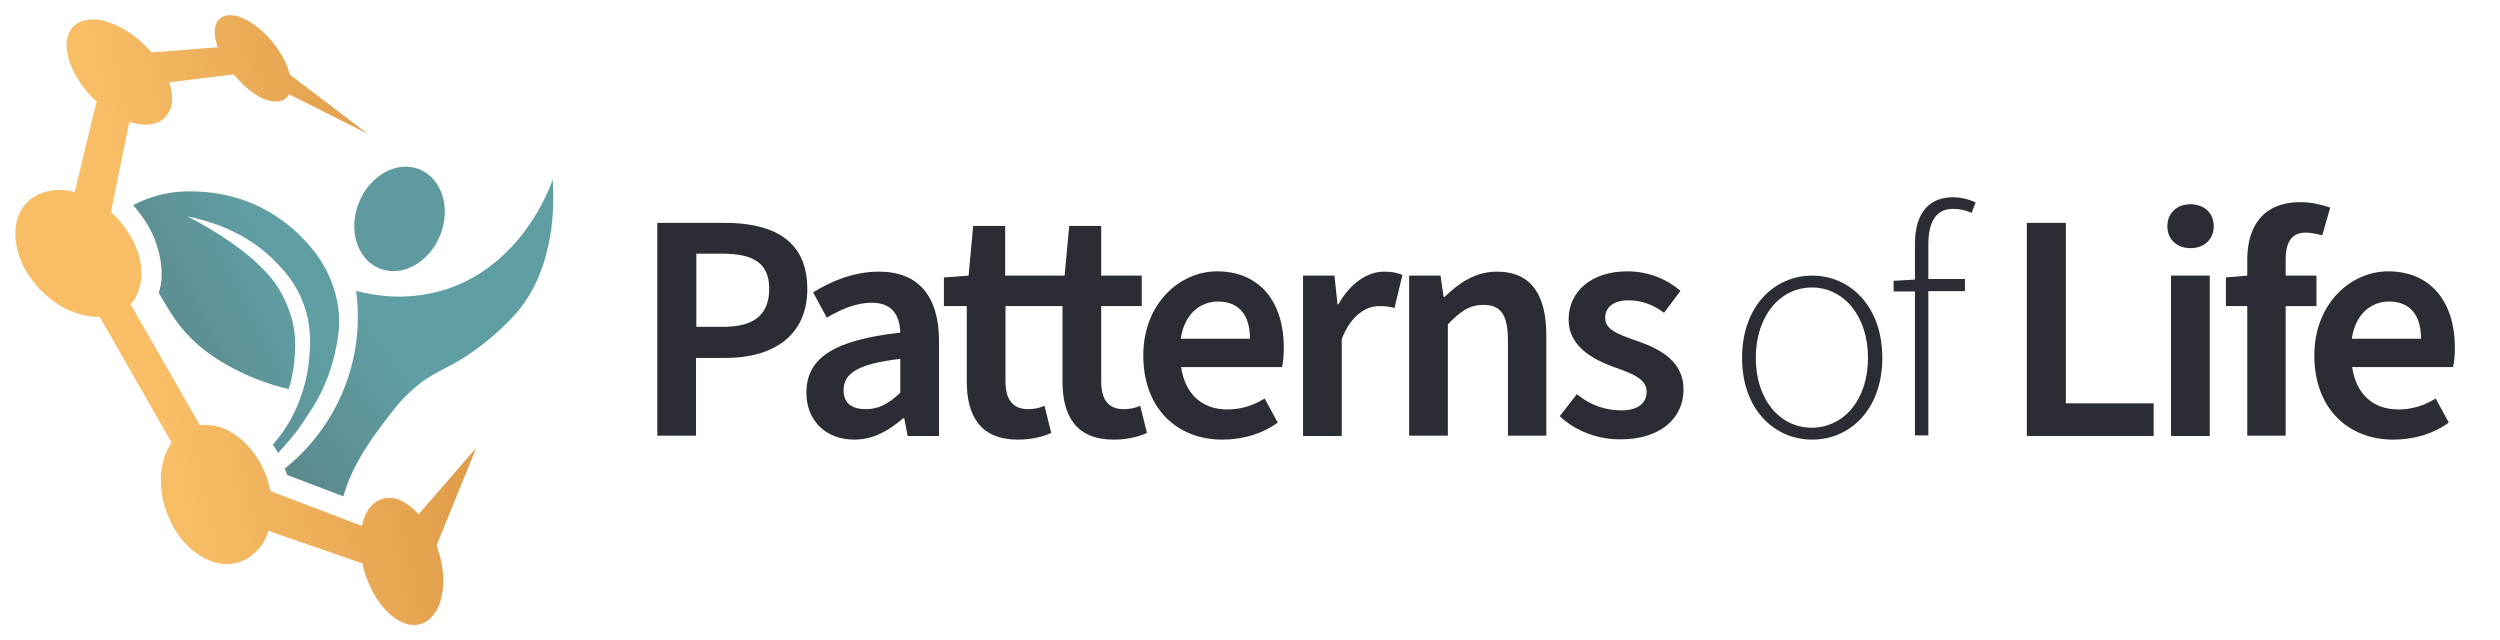 <?xml version="1.0" encoding="utf-8"?>
<!-- Generator: Adobe Illustrator 25.3.1, SVG Export Plug-In . SVG Version: 6.00 Build 0)  -->
<svg version="1.1" id="Layer_1" xmlns="http://www.w3.org/2000/svg" xmlns:xlink="http://www.w3.org/1999/xlink" x="0px" y="0px"
	 viewBox="0 0 820 210" style="enable-background:new 0 0 820 210;" xml:space="preserve">
<style type="text/css">
	.st0{fill:#2A2D34;}
	.st1{enable-background:new    ;}
	.st2{fill:url(#SVGID_1_);}
	.st3{fill:url(#XMLID_2_);}
	.st4{fill:url(#SVGID_2_);}
	.st5{fill:url(#SVGID_3_);}
</style>
<g>
	<path class="st0" d="M215.6,73.1h22.1c15.5,0,27.1,5.4,27.1,21.7c0,15.6-11.6,22.6-26.7,22.6h-9.8v25.5h-12.7V73.1z M237.2,107.2
		c10.3,0,15.1-4.1,15.1-12.5c0-8.5-5.3-11.5-15.5-11.5h-8.4v24H237.2z"/>
	<path class="st0" d="M264.5,128.8c0-11.5,9.2-17.3,30.8-19.7c-0.2-5.3-2.3-9.8-9.4-9.8c-5.1,0-10,2.1-14.7,4.9l-4.5-8.3
		c5.8-3.6,13.2-6.8,21.6-6.8c13,0,19.7,8.1,19.7,22.8v31.1h-10.3l-1.1-5.8h-0.4c-4.7,4.1-9.8,7-16,7
		C270.9,144.2,264.5,138,264.5,128.8z M295.3,128.8v-11.1c-14.3,1.7-18.6,4.9-18.6,10.3c0,4.5,3,6.2,7.3,6.2
		C288.2,134.2,291.4,132.5,295.3,128.8z"/>
	<path class="st0" d="M349.2,90.4l1.5-16.3h10.5v16.3h13.3v10h-13.3v24.7c0,6.1,2.4,9.1,7.4,9.1c1.8,0,3.6-0.3,5.4-1.1l2.2,8.9
		c-2.8,1.3-6.6,2.2-10.9,2.2c-12.3,0-16.8-7.7-16.8-19.1v-24.7h-18.7v24.7c0,6.1,2.5,9.1,7.4,9.1c1.8,0,3.6-0.3,5.4-1.1l2.2,8.9
		c-2.8,1.3-6.6,2.2-10.9,2.2c-12.3,0-16.8-7.7-16.8-19.1v-24.7h-7.5V91l8.1-0.6l1.5-16.3h10.5v16.3H349.2z"/>
	<path class="st0" d="M375,116.6c0-17.1,12-27.6,24.2-27.6c14.2,0,21.9,10.3,21.9,25c0,2.6-0.2,4.5-0.6,6.4h-33.1
		c1.3,8.8,6.8,13.9,15.2,13.9c4.5,0,8.5-1.3,12.2-3.6l4.3,7.9c-4.9,3.6-11.3,5.6-18.2,5.6C386.3,144.2,375,134.2,375,116.6z
		 M410,111.1c0-7.7-3.6-12.2-10.5-12.2c-6,0-11.1,4.3-12.2,12.2H410z"/>
	<path class="st0" d="M427.3,90.4h10.4l1,9.4h0.3c3.8-6.8,9.4-10.7,15-10.7c2.7,0,4.4,0.4,6,1.1l-2.6,10.8c-1.6-0.4-2.9-0.6-5-0.6
		c-4.2,0-9.2,2.8-12.3,10.8v31.8h-12.7V90.4z"/>
	<path class="st0" d="M462.1,90.4h10.4l1,7h0.3c4.7-4.5,10-8.3,17.2-8.3c11.3,0,16.2,7.7,16.2,20.9v32.9h-12.6v-31.3
		c0-8.5-2.5-11.6-8-11.6c-4.6,0-7.6,2.1-11.7,6.4v36.5h-12.7V90.4z"/>
	<path class="st0" d="M511.6,136.5l5.6-7.2c4.6,3.7,9.4,5.3,14.7,5.3c5.6,0,8.2-2.6,8.2-6.1c0-4.4-5.1-6.1-11-8.2
		c-7.6-2.8-14.6-7.2-14.6-15.5c0-9.2,7.5-15.8,19.2-15.8c7.2,0,13.2,2.7,17.5,6.4l-5.4,7.2c-3.7-2.8-7.6-4.1-11.7-4.1
		c-5.2,0-7.6,2.6-7.6,5.7c0,3.8,3.7,5.3,10.4,7.6c8.1,2.8,15.3,6.9,15.3,16c0,9.1-7.3,16.3-20.6,16.3
		C524.2,144.2,516.7,141.4,511.6,136.5z"/>
	<path class="st0" d="M571.4,117.4c0-17.1,10.7-27,23-27c12.3,0,23,9.9,23,27c0,17-10.7,26.8-23,26.8
		C582.1,144.2,571.4,134.4,571.4,117.4z M612.7,117.4c0-13.7-7.9-23.1-18.4-23.1c-10.5,0-18.4,9.4-18.4,23.1s7.9,22.9,18.4,22.9
		C604.8,140.2,612.7,131.1,612.7,117.4z"/>
	<path class="st0" d="M628.1,95.6h-7v-3.5l7-0.4V80c0-10.1,4.6-15.3,12.5-15.3c2.3,0,5.2,0.6,7.4,1.7l-1.3,3.4
		c-2.1-0.9-4.2-1.3-6.1-1.3c-5.6,0-8.1,4.3-8.1,11.7v11.3h12v4h-12v47.3h-4.4V95.6z"/>
	<path class="st0" d="M664.9,73.1h12.7v59.2h28.8v10.7h-41.6V73.1z"/>
	<path class="st0" d="M710.9,74.2c0-4.3,3.1-7.2,7.6-7.2c4.5,0,7.6,2.9,7.6,7.2c0,4.3-3.1,7.2-7.6,7.2
		C714,81.4,710.9,78.5,710.9,74.2z M712.1,90.4h12.7v52.6h-12.7V90.4z"/>
	<path class="st0" d="M737.1,100.4h-7V91l7-0.6v-5.1c0-10.9,5-19,17.5-19c3.8,0,7.5,1,9.7,1.8l-2.6,9.1c-1.9-0.5-3.7-0.9-5.4-0.9
		c-4.4,0-6.6,2.8-6.6,8.8v5.3h10.1v10h-10.1v42.5h-12.6V100.4z"/>
	<path class="st0" d="M759.1,116.6c0-17.1,12-27.6,24.2-27.6c14.2,0,21.9,10.3,21.9,25c0,2.6-0.2,4.5-0.6,6.4h-33.1
		c1.3,8.8,6.8,13.9,15.2,13.9c4.5,0,8.5-1.3,12.2-3.6l4.3,7.9c-4.9,3.6-11.3,5.6-18.2,5.6C770.4,144.2,759.1,134.2,759.1,116.6z
		 M794.1,111.1c0-7.7-3.6-12.2-10.5-12.2c-6,0-11.1,4.3-12.2,12.2H794.1z"/>
</g>
<g>
	<g>
		<g class="st1">
			<g>
				<g>
					<linearGradient id="SVGID_1_" gradientUnits="userSpaceOnUse" x1="47.95" y1="112.799" x2="196.029" y2="82.478">
						<stop  offset="0" style="stop-color:#F8BE66"/>
						<stop  offset="1" style="stop-color:#D18839"/>
					</linearGradient>
					<path class="st2" d="M145.3,188.2c0.2,2.6,0.1,5-0.4,7.2c-0.4,2.2-1.2,4.2-2.3,5.7c-1.1,1.6-2.5,2.8-4.1,3.4
						c-0.9,0.3-1.7,0.5-2.6,0.5c-0.9,0-1.8-0.1-2.7-0.4c-1.9-0.6-3.7-1.7-5.5-3.3c-1.8-1.6-3.4-3.7-4.9-6.2
						c-1.4-2.5-2.6-5.3-3.5-8.3c0-0.2-0.1-0.3-0.1-0.5c0-0.2-0.1-0.3-0.1-0.5c0-0.2-0.1-0.3-0.1-0.5c0-0.2-0.1-0.3-0.1-0.5L88,174.1
						c0,0.1-0.1,0.2-0.1,0.4c0,0.1-0.1,0.2-0.1,0.3c0,0.1-0.1,0.2-0.1,0.3c0,0.1-0.1,0.2-0.1,0.3c-0.5,1.3-1.1,2.4-1.8,3.4
						c-0.7,1-1.5,1.9-2.4,2.7c-0.9,0.8-1.8,1.4-2.8,2c-1,0.5-2.1,0.9-3.2,1.2c-0.9,0.2-1.9,0.3-2.9,0.3c-0.2,0-0.4,0-0.6,0
						c-1.2,0-2.4-0.3-3.7-0.6c-1.2-0.4-2.5-0.9-3.7-1.6c-1.3-0.7-2.5-1.6-3.7-2.6c-2.4-2.1-4.4-4.6-6-7.5c-1.6-2.8-2.7-5.9-3.4-9
						c-0.6-3.1-0.8-6.2-0.5-9.2c0.4-2.9,1.2-5.7,2.6-8.1c0.1-0.1,0.1-0.2,0.2-0.3c0.1-0.1,0.1-0.2,0.2-0.3c0.1-0.1,0.1-0.2,0.2-0.3
						c0.1-0.1,0.1-0.2,0.2-0.3l-23.6-41.3c-0.1,0-0.2,0-0.2,0H32c-0.1,0-0.2,0-0.3,0c-0.1,0-0.3,0-0.4,0c-0.1,0-0.3,0-0.4,0
						c-2.9-0.2-5.7-1-8.5-2.2c-2.8-1.3-5.4-3.1-7.8-5.3c-2.4-2.2-4.4-4.7-6.1-7.5C6.9,86,5.8,83,5.3,80c-0.5-3-0.3-5.7,0.4-8.1
						c0.7-2.4,1.9-4.4,3.6-5.9c1.6-1.5,3.7-2.6,6-3.2c1.3-0.3,2.6-0.5,4-0.5c1.2,0,2.4,0.1,3.6,0.3c0.1,0,0.3,0.1,0.4,0.1
						c0.1,0,0.3,0.1,0.4,0.1c0.1,0,0.3,0.1,0.4,0.1c0.1,0,0.3,0.1,0.4,0.1l7.2-29.8c-0.1-0.1-0.2-0.2-0.4-0.3
						c-0.1-0.1-0.2-0.2-0.4-0.3c-0.1-0.1-0.2-0.2-0.4-0.3c-0.1-0.1-0.2-0.2-0.3-0.4c-2.2-2.2-3.9-4.6-5.3-7
						c-1.3-2.4-2.3-4.7-2.7-6.9c-0.5-2.2-0.5-4.2,0-6c0.5-1.7,1.4-3.1,2.8-4.1c0.7-0.5,1.5-0.9,2.3-1.1c0.8-0.2,1.8-0.4,2.7-0.4
						c0,0,0.1,0,0.1,0h0.2c0.1,0,0.3,0,0.4,0c0.1,0,0.1,0,0.2,0c0.1,0,0.2,0,0.4,0c0.1,0,0.1,0,0.2,0c0.1,0,0.1,0,0.2,0
						c0.1,0,0.1,0,0.2,0c0,0,0.1,0,0.1,0c0.1,0,0.3,0,0.4,0.1c0.2,0,0.5,0.1,0.7,0.1c1,0.2,2.1,0.5,3.1,0.9c1.1,0.4,2.1,0.9,3.2,1.4
						c1.1,0.6,2.1,1.2,3.2,1.9c1,0.7,2.1,1.5,3.1,2.4c1,0.9,2,1.8,2.9,2.8c0.1,0.1,0.2,0.2,0.3,0.3c0.1,0.1,0.2,0.2,0.3,0.3
						c0.1,0.1,0.2,0.2,0.3,0.3c0.1,0.1,0.2,0.2,0.3,0.3l21.6-1.7c0-0.1-0.1-0.2-0.1-0.3c0-0.1-0.1-0.2-0.1-0.3
						c0-0.1-0.1-0.2-0.1-0.3c0-0.1-0.1-0.2-0.1-0.3c-0.5-1.9-0.7-3.6-0.5-5C70.7,8,71.2,6.9,72,6.2c0.8-0.7,1.9-1.2,3.1-1.2
						c0.1,0,0.2,0,0.3,0c0.8,0,1.7,0.1,2.7,0.4c0.3,0.1,0.5,0.2,0.8,0.3c0.2,0.1,0.4,0.1,0.6,0.2c1.6,0.7,3.3,1.7,4.8,2.9
						c1.6,1.2,3.1,2.7,4.4,4.2c1.4,1.6,2.6,3.3,3.6,5c1,1.7,1.9,3.6,2.4,5.3c0,0.1,0.1,0.2,0.1,0.3c0,0.1,0.1,0.2,0.1,0.3
						c0,0.1,0.1,0.2,0.1,0.3c0,0.1,0,0.2,0.1,0.3l25.5,19.4l-25.8-13c-0.3,0.6-0.7,1-1.1,1.4c-0.5,0.4-1,0.6-1.6,0.8
						c-0.5,0.1-1,0.2-1.6,0.2c-0.2,0-0.4,0-0.5,0c-0.8-0.1-1.6-0.2-2.5-0.5c-0.9-0.3-1.9-0.7-2.8-1.3c-0.9-0.5-1.9-1.2-2.8-1.9
						c-0.9-0.7-1.9-1.5-2.7-2.4c-0.9-0.9-1.7-1.8-2.6-2.8l-21.1,2.6c0.4,1.1,0.6,2.3,0.8,3.3c0.1,1.1,0.2,2.1,0.1,3.1
						c-0.1,1-0.3,1.9-0.7,2.7c-0.4,0.8-0.8,1.6-1.5,2.3c-0.2,0.2-0.5,0.5-0.7,0.7c-0.4,0.3-0.8,0.6-1.2,0.8
						c-0.7,0.4-1.6,0.6-2.4,0.8c-0.6,0.1-1.2,0.2-1.9,0.2c-0.3,0-0.6,0-0.9,0c-1-0.1-2-0.2-3-0.5c0,0-0.1,0-0.1,0
						c-0.1,0-0.2-0.1-0.4-0.1c-0.1,0-0.3-0.1-0.4-0.1c-0.1,0-0.3-0.1-0.4-0.1c-0.1,0-0.3-0.1-0.4-0.1l-6,29.6c1.2,1,2.3,2.2,3.3,3.4
						c1,1.2,1.9,2.5,2.7,3.8c0.8,1.3,1.5,2.7,2.1,4.1c0.6,1.4,1.1,2.9,1.4,4.3c0.3,1.5,0.5,2.9,0.5,4.3c0,1.4-0.1,2.7-0.4,3.9
						c-0.3,1.2-0.7,2.4-1.2,3.5c-0.5,1.1-1.2,2.1-2,2.9l22.7,39.6c0.1,0,0.2,0,0.3,0c0.1,0,0.2,0,0.3,0c0.1,0,0.2,0,0.3,0
						c0.1,0,0.2,0,0.3,0c0.3,0,0.5,0,0.8,0c0.9,0,1.7,0.1,2.6,0.2c1.1,0.2,2.3,0.5,3.4,1c1.1,0.5,2.2,1,3.3,1.8
						c1.1,0.7,2.2,1.6,3.2,2.5c1.1,1.1,2.2,2.2,3.1,3.5c0.9,1.2,1.8,2.6,2.5,3.9c0.7,1.4,1.4,2.8,1.9,4.3c0.5,1.5,0.9,3,1.2,4.5
						l11.1,4.2l7.1,2.7l11.8,4.5c0.3-1.3,0.7-2.4,1.1-3.5c0.5-1,1-2,1.7-2.7c0.6-0.8,1.4-1.4,2.2-1.9c0.8-0.5,1.7-0.8,2.6-1
						c0.4-0.1,0.9-0.1,1.3-0.1c0.5,0,1,0,1.5,0.1c0.9,0.2,1.9,0.5,2.8,1c0.9,0.5,1.9,1.1,2.8,1.8c0.9,0.7,1.8,1.6,2.6,2.5l18.9-21.8
						l-13,32c0.1,0.1,0.1,0.3,0.2,0.4c0.1,0.1,0.1,0.3,0.1,0.4l0.1,0.4c0,0.1,0.1,0.3,0.1,0.4C144.6,183,145.1,185.6,145.3,188.2z"
						/>
				</g>
			</g>
		</g>
	</g>
	<g>
		<linearGradient id="XMLID_2_" gradientUnits="userSpaceOnUse" x1="-21.623" y1="100.1" x2="73.318" y2="82.502">
			<stop  offset="0" style="stop-color:#597274"/>
			<stop  offset="1" style="stop-color:#5E9A9E"/>
		</linearGradient>
		<path id="XMLID_5_" class="st3" d="M144.4,77.1c-3.6,9-12.4,13.9-19.8,11c-7.4-2.9-10.5-12.6-6.9-21.6c3.6-9,12.4-13.9,19.8-11
			C144.9,58.5,148,68.1,144.4,77.1z"/>
		<linearGradient id="SVGID_2_" gradientUnits="userSpaceOnUse" x1="43.678" y1="181.348" x2="129.177" y2="118.406">
			<stop  offset="0" style="stop-color:#597274"/>
			<stop  offset="1" style="stop-color:#5F9EA2"/>
		</linearGradient>
		<path class="st4" d="M181.3,58.9c1.6,26.3-8.1,39.3-11.7,43.5c-2.4,2.8-7.6,8.1-14.6,13c-8.4,6-12.8,6.1-20,12.7
			c-3.7,3.3-5.8,6.1-9.8,11.4c-7.4,9.7-10.1,16.3-11,18.6c-0.7,2-1.3,3.6-1.6,4.7l-3.4-1.3l-7.1-2.7l-7.9-3
			c-0.2-0.6-0.4-1.2-0.6-1.7c-0.1-0.1-0.1-0.3-0.2-0.4c4.9-3.9,14.6-12.9,20.1-27.9c4.8-13.1,4.1-24.6,3.3-30.4
			c5.6,1.5,16.1,3.4,28.2-0.1C170.8,87.7,180.2,62,181.3,58.9z"/>
		<linearGradient id="SVGID_3_" gradientUnits="userSpaceOnUse" x1="4.394" y1="139.682" x2="93.033" y2="94.951">
			<stop  offset="0" style="stop-color:#597274"/>
			<stop  offset="1" style="stop-color:#5F9EA2"/>
		</linearGradient>
		<path class="st5" d="M110.1,114.7c-0.3,1.6-1.4,6.7-4.2,12.8c-0.8,1.8-2.3,4.7-4.6,8.1c-1.9,2.8-2.8,4.6-5.7,8
			c-1,1.1-1.7,2-2.3,2.7c-0.6,0.6-1.3,1.4-2.1,2.3c-0.5-1-1.1-1.9-1.7-2.8c0.2-0.2,0.4-0.5,0.6-0.7c10.7-12.4,11.4-27.3,11.5-30.1
			c0.2-3.1,0.4-8.7-2-15.2c-2.4-6.7-6.3-10.9-8.6-13.3C80.8,75.6,67.6,72.2,61.5,71c1.2,0.6,22.8,11.3,30.3,24.3
			c2.9,5,4.1,9.9,4.1,9.9c1.3,5.4,0.9,9.9,0.7,12.6c-0.3,4.1-1.2,7.5-1.9,9.8c-5.8-1.3-13.8-3.9-22.3-9.1
			c-12.9-7.9-16.6-16.4-20.3-22.4c0.1-0.5,0.3-1,0.4-1.5c0.4-1.7,0.6-3.6,0.5-5.4c0-1.8-0.3-3.7-0.7-5.6c-0.4-1.8-1-3.7-1.7-5.5
			c-0.7-1.7-1.6-3.4-2.6-5c-1-1.6-2.1-3.1-3.3-4.6c-0.3-0.4-0.7-0.8-1-1.2c1.9-1,4.5-2.2,7.7-3.1c5.5-1.5,9.8-1.5,12.7-1.4
			c4,0.1,10,0.7,16.5,3.1c12,4.4,19.3,12.5,22.5,16.6c2.2,2.8,7.4,10.3,8.1,21C111.4,108.2,110.7,111.8,110.1,114.7z"/>
	</g>
</g>
</svg>

